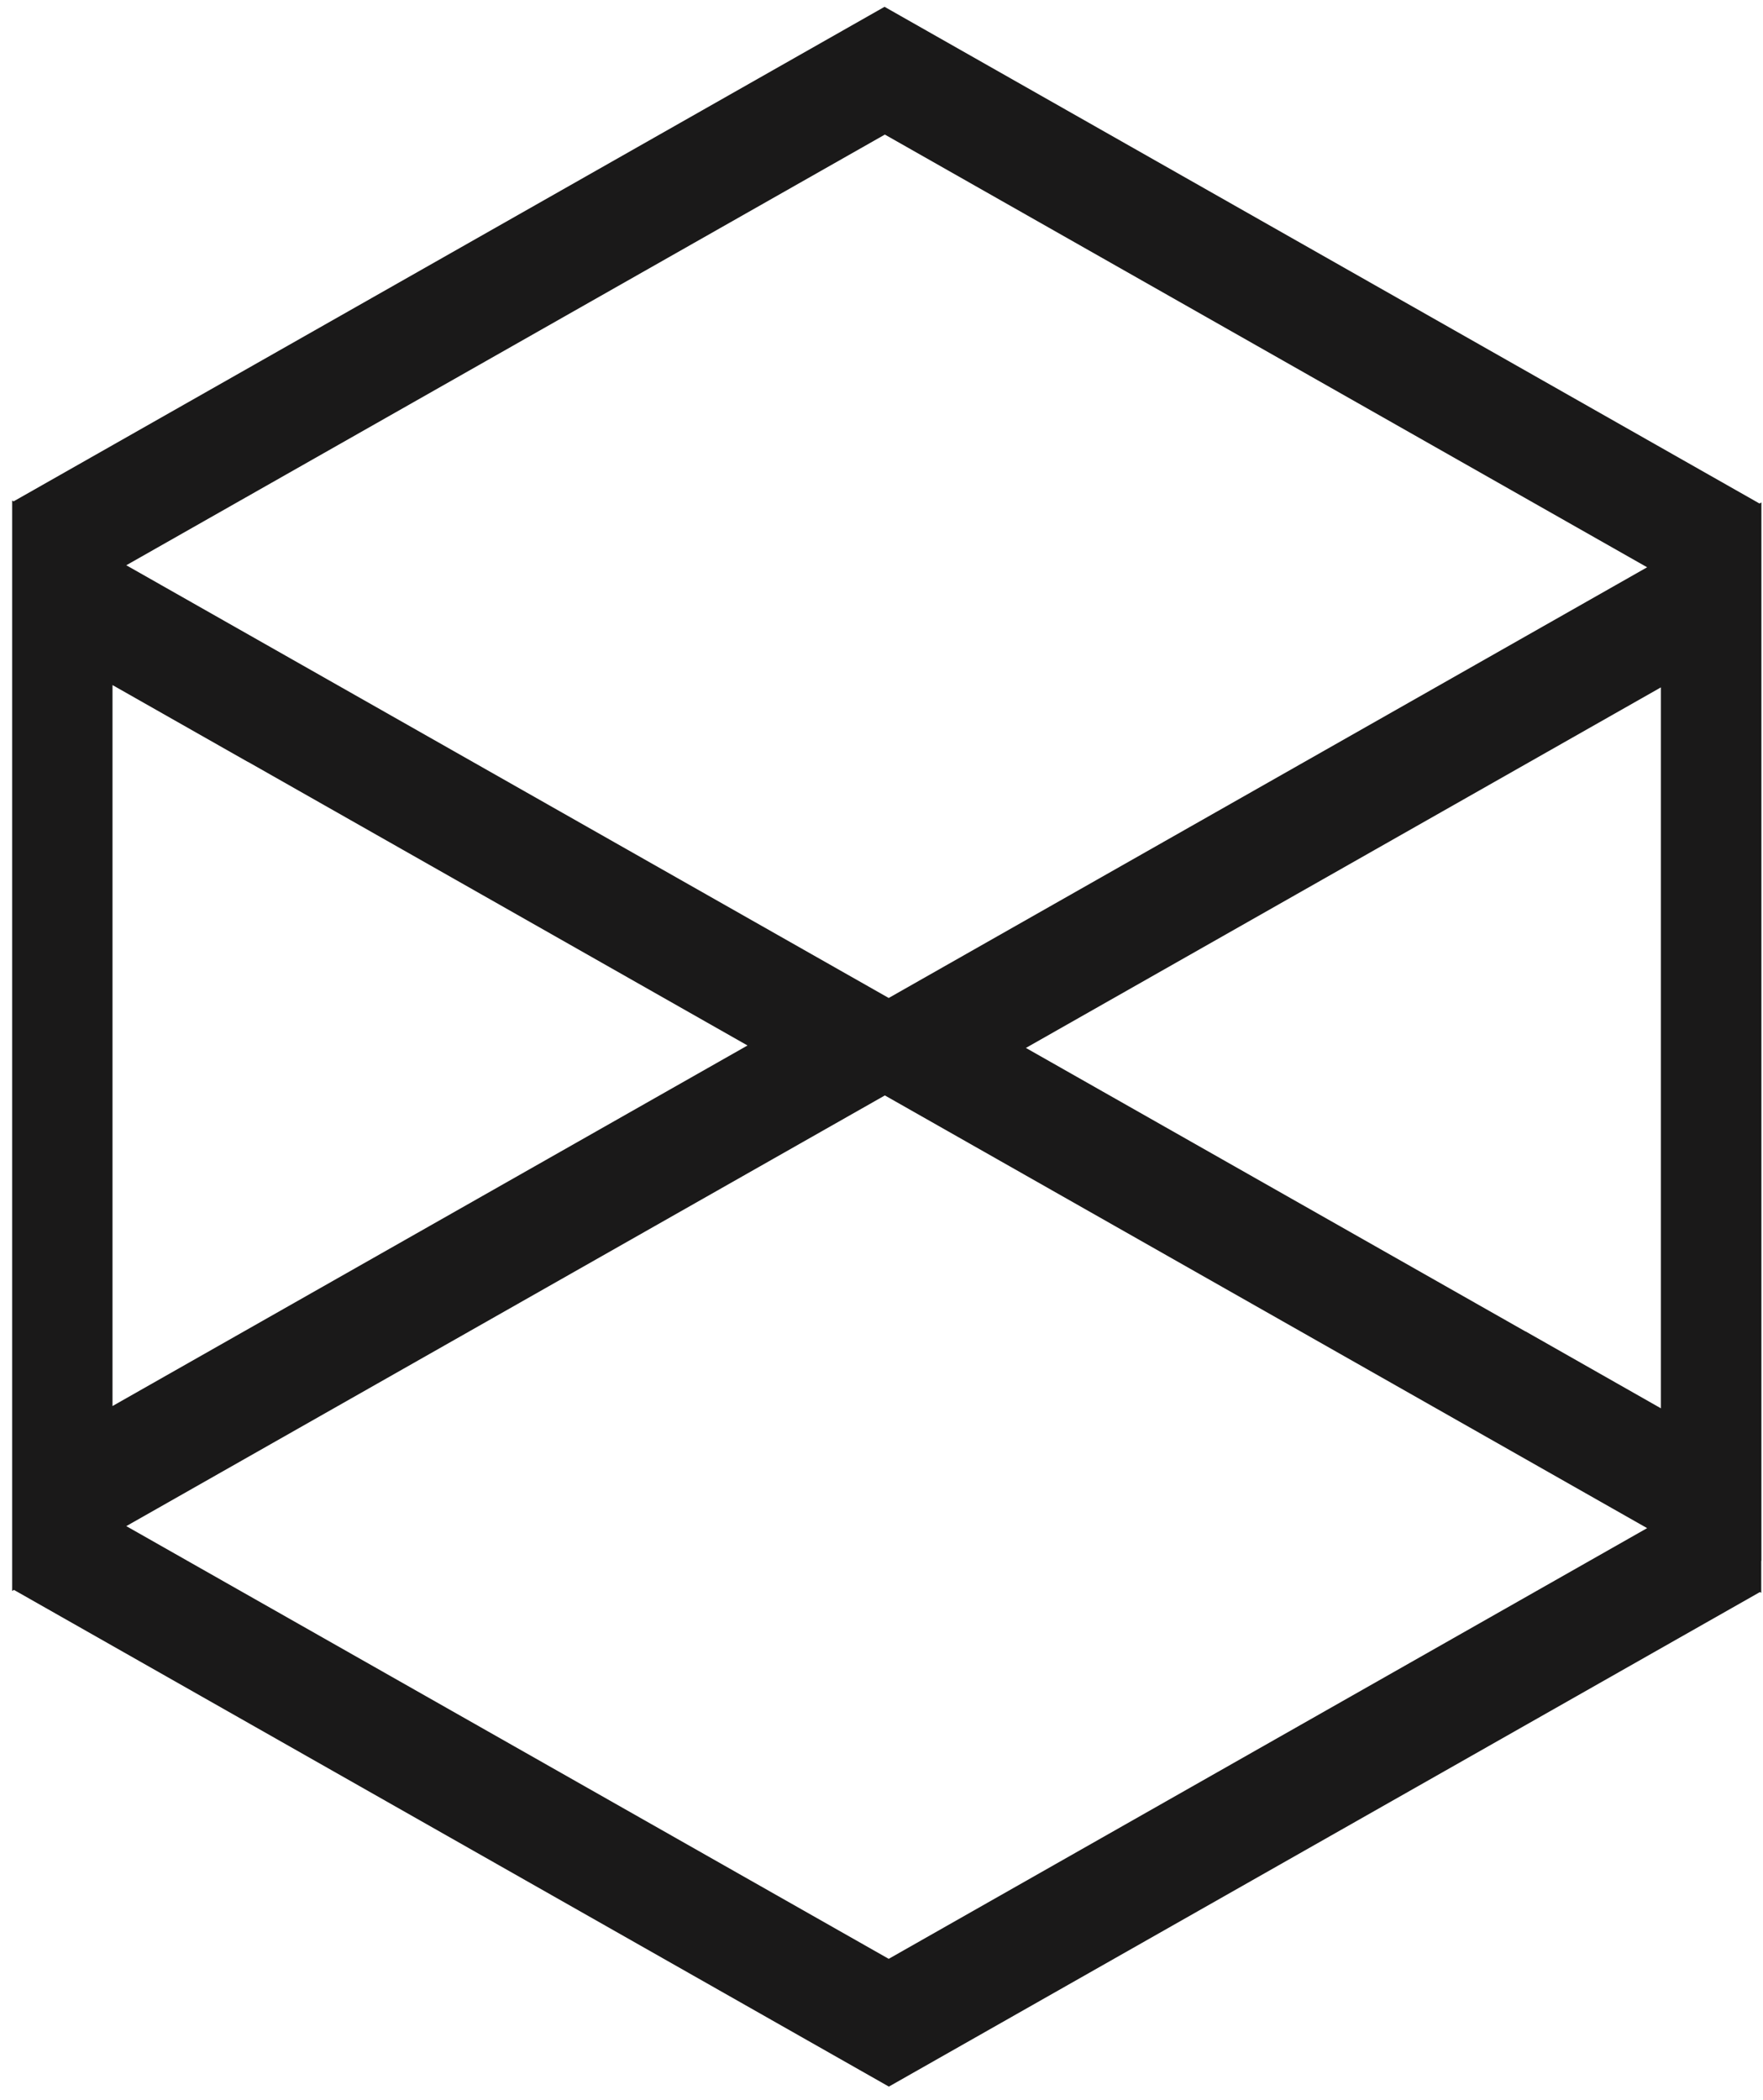 <?xml version="1.0" encoding="UTF-8"?>
<svg width="110px" height="131px" viewBox="0 0 110 131" version="1.1" xmlns="http://www.w3.org/2000/svg" xmlns:xlink="http://www.w3.org/1999/xlink">
    <!-- Generator: Sketch 51.3 (57544) - http://www.bohemiancoding.com/sketch -->
    <title>Fill 38</title>
    <desc>Created with Sketch.</desc>
    <defs></defs>
    <g id="Page-1" stroke="none" stroke-width="1" fill="none" fill-rule="evenodd">
        <g id="Shapes-CC" transform="translate(-1601, -121)" fill="#1A1919">
            <path d="M1656.45,243.183 L1608.88,216.192 L1610.84,215.08 L1656.21,189.328 L1703.77,216.318 L1656.45,243.183 Z M1656.21,129.394 L1703.77,156.384 L1701.81,157.497 L1656.45,183.249 L1608.88,156.258 L1656.21,129.394 Z M1608.02,163.732 L1616.48,168.533 L1616.48,168.526 L1647.64,186.212 L1608.02,208.702 L1608.02,163.732 Z M1696.18,204.044 L1696.18,204.051 L1665.01,186.365 L1704.63,163.875 L1704.63,208.844 L1696.18,204.044 Z M1710.78,152.406 L1656.19,121.425 L1601.85,152.272 L1601.76,152.224 L1601.76,154.22 L1601.76,154.219 L1601.76,220.236 L1601.87,220.171 L1656.46,251.152 L1710.81,220.305 L1710.89,220.353 L1710.89,218.357 L1710.9,218.358 L1710.9,152.341 L1710.78,152.406 Z" id="Fill-38"></path>
        </g>
    </g>
</svg>